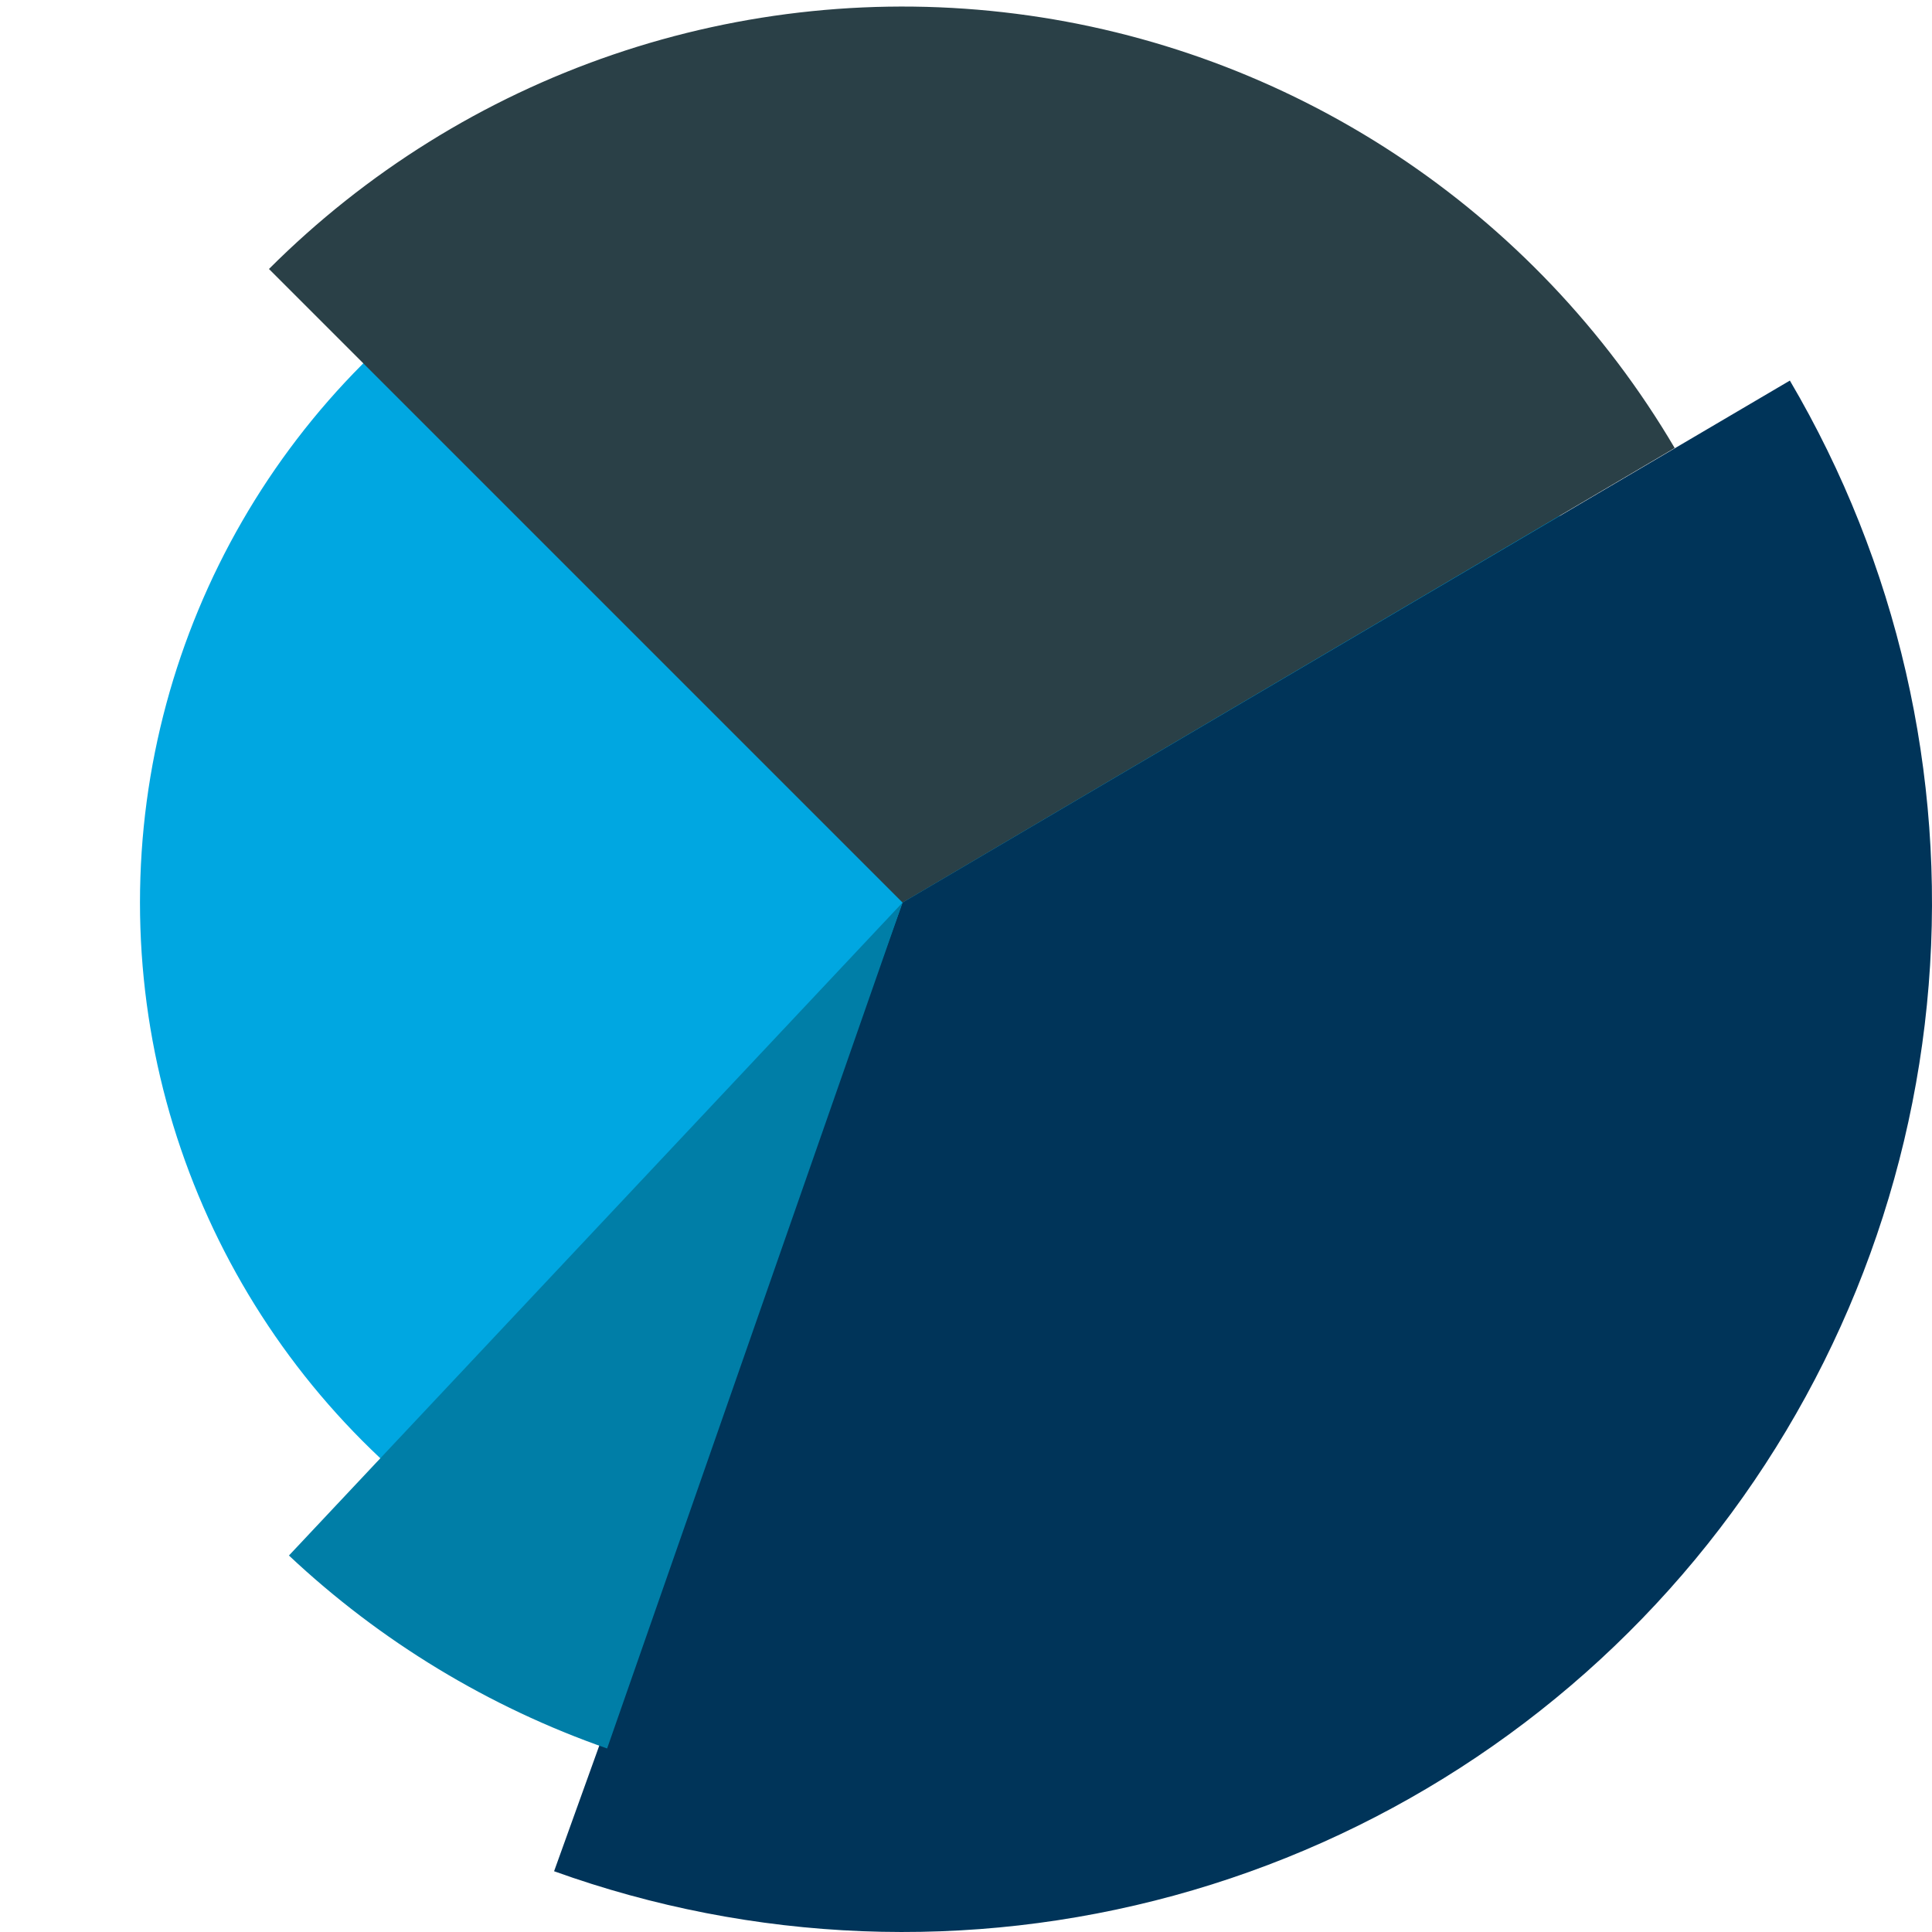 <svg width="137" height="137" viewBox="0 0 137 137" fill="none" xmlns="http://www.w3.org/2000/svg">
<circle cx="64" cy="64" r="54.074" fill="#00A7E1"/>
<path d="M126.921 26.987C134.531 39.923 137.968 54.891 136.765 69.85C135.562 84.81 129.778 99.036 120.199 110.59C110.62 122.144 97.713 130.465 83.236 134.42C68.758 138.375 53.413 137.771 39.291 132.691L64 64L126.921 26.987Z" fill="#003459"/>
<path d="M19.073 19.074C25.932 12.215 34.271 7.018 43.45 3.88C52.629 0.743 62.404 -0.252 72.027 0.974C81.65 2.199 90.864 5.612 98.964 10.95C107.064 16.288 113.833 23.41 118.754 31.769L64 64.002L19.073 19.074Z" fill="#2A4047"/>
<path d="M43.052 123.986C34.656 121.054 26.97 116.393 20.489 110.303L64 64.002L43.052 123.986Z" fill="#007EA7"/>
</svg>
